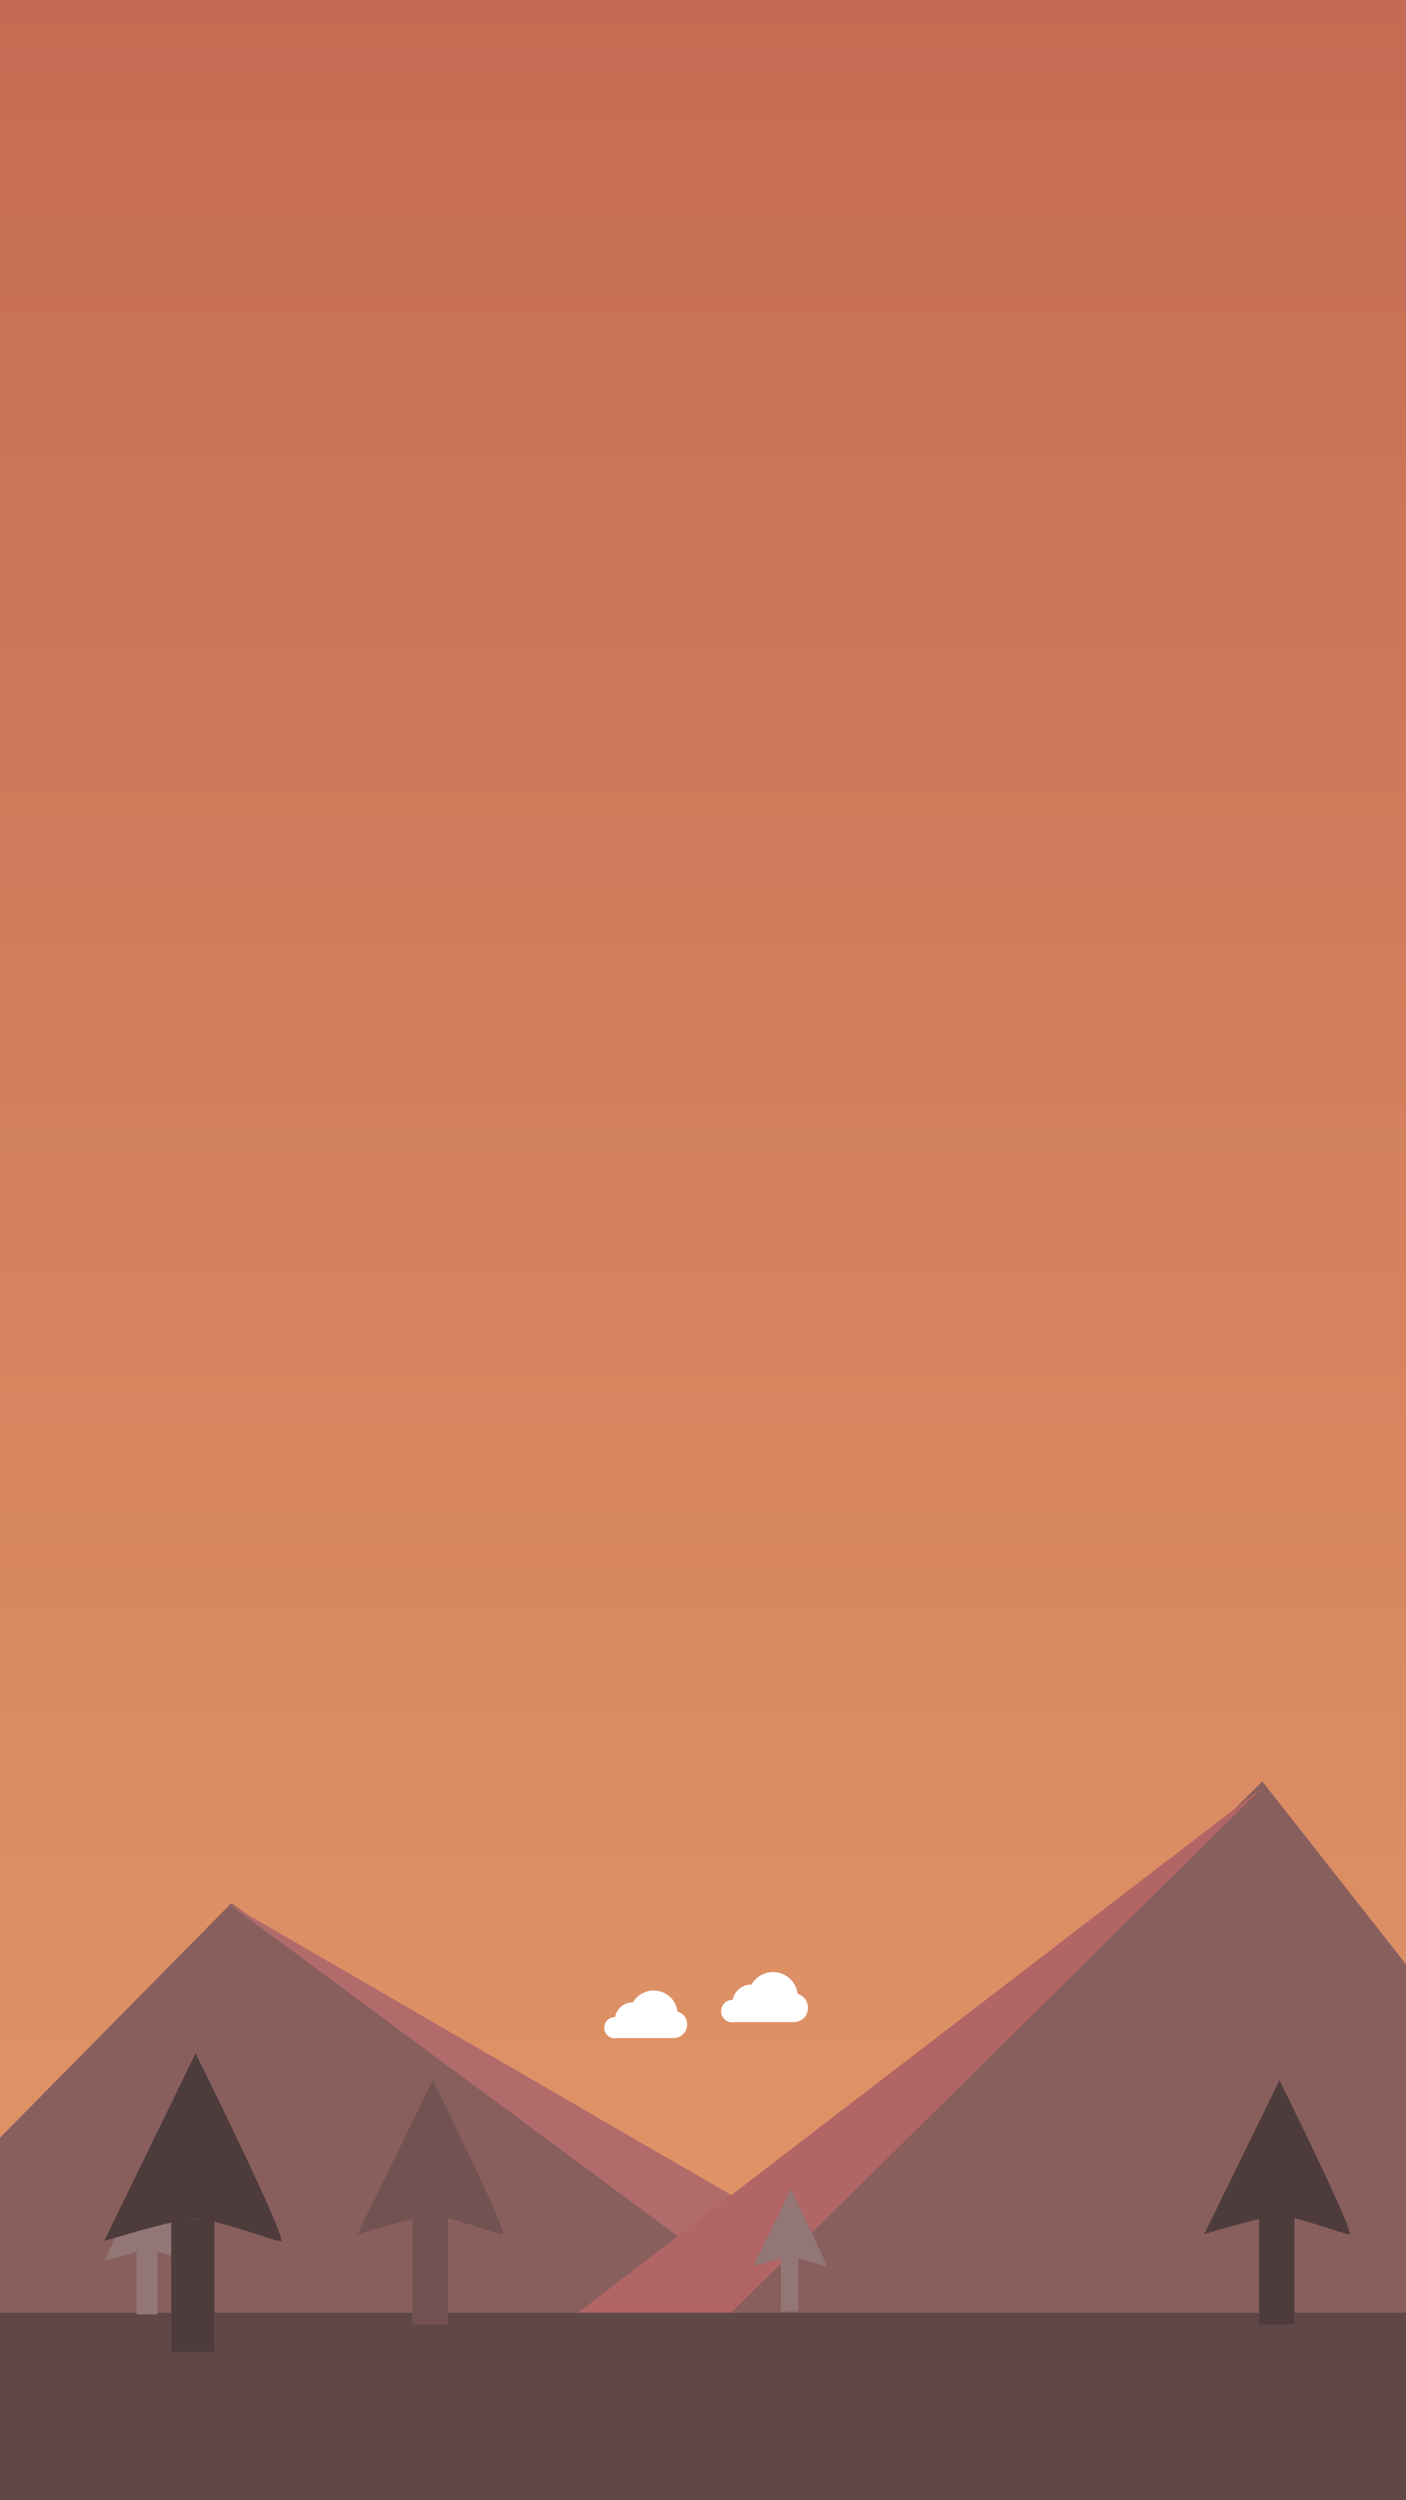<?xml version="1.0" encoding="utf-8"?>
<!-- Generator: Adobe Illustrator 22.1.0, SVG Export Plug-In . SVG Version: 6.00 Build 0)  -->
<svg version="1.1" id="Livello_1" xmlns="http://www.w3.org/2000/svg" xmlns:xlink="http://www.w3.org/1999/xlink" x="0px" y="0px"
	 viewBox="0 0 450 800" style="enable-background:new 0 0 450 800;" xml:space="preserve">
<rect x="0" y="0" width="450" height="800" fill="#808080" stroke="none"/>
<style type="text/css">
	.st0{display:none;fill:url(#SVGID_1_);}
	.st1{fill:url(#SVGID_2_);}
	.st2{fill:#72413F;}
	.st3{fill:#A34F4F;}
	.st4{fill:#A34848;}
	.st5{fill:#442626;}
	.st6{fill:#2D1818;}
	.st7{fill:#7F5D5D;}
	.st8{fill:#593232;}
	.st9{fill:#FFFFFF;}
	.st10{opacity:0.16;fill:#FFFFFF;enable-background:new    ;}
</style>
<g id="Livello_1_1_">
	<g id="Livello_7">
		
			<linearGradient id="SVGID_1_" gradientUnits="userSpaceOnUse" x1="225" y1="56.811" x2="225" y2="797.811" gradientTransform="matrix(1 0 0 -1 0 797.811)">
			<stop  offset="0" style="stop-color:#70C9D7;stop-opacity:0.9"/>
			<stop  offset="1" style="stop-color:#54A6CA"/>
		</linearGradient>
		<polygon class="st0" points="0,741 450,739 450,0 0,0 		"/>
		<linearGradient id="SVGID_2_" gradientUnits="userSpaceOnUse" x1="225" y1="800" x2="225" y2="-1.153425e-05">
			<stop  offset="0" style="stop-color:#DF854D"/>
			<stop  offset="1" style="stop-color:#B95133"/>
		</linearGradient>
		<rect y="0" class="st1" width="450" height="800"/>
	</g>
</g>
<g id="Livello_5">
	<polygon class="st2" points="0,741 0,684 74,609 265,741 	"/>
</g>
<g id="Livello_6">
	<polygon class="st3" points="73,609 250,740 299,740 	"/>
</g>
<g id="Livello_3">
	<polygon class="st2" points="450,753 450,628.5 404,570 220,753 	"/>
</g>
<g id="Livello_4">
	<polygon class="st4" points="404,572 234,740 185,740 	"/>
</g>
<g id="Livello_2_1_">
	<rect y="740" class="st5" width="450" height="60"/>
</g>
<rect x="403" y="709" class="st6" width="11.3" height="34.8"/>
<path class="st6" d="M385.4,714.9c0,0,18.8-5.9,24.1-5.9s20.4,5.9,22.4,5.9s-22.4-49.3-22.4-49.3L385.4,714.9z"/>
<rect x="43.7" y="720" class="st7" width="6.7" height="20.5"/>
<path class="st7" d="M33.3,723.5c0,0,11-3.5,14.1-3.5s12,3.5,13.2,3.5s-13.2-29-13.2-29L33.3,723.5z"/>
<rect x="132" y="709" class="st8" width="11.3" height="34.8"/>
<path class="st8" d="M114.4,714.9c0,0,18.8-5.9,24.1-5.9s20.4,5.9,22.4,5.9s-22.4-49.3-22.4-49.3L114.4,714.9z"/>
<rect x="249.9" y="722.2" class="st7" width="5.6" height="17.4"/>
<path class="st7" d="M241.1,725.1c0,0,9.4-2.9,12-2.9s10.2,2.9,11.2,2.9s-11.2-24.6-11.2-24.6L241.1,725.1z"/>
<rect x="54.8" y="710" class="st6" width="13.8" height="42.5"/>
<path class="st6" d="M33.3,717.1c0,0,22.9-7.2,29.3-7.2s24.9,7.2,27.3,7.2c2.5,0-27.3-60.1-27.3-60.1L33.3,717.1z"/>
<path class="st9" d="M216.8,643.6c-0.4-3.8-3.7-6.7-7.6-6.7c-2.8,0-5.3,1.5-6.6,3.8c0,0,0,0-0.1,0c-2.8,0-5.2,2-5.6,4.7h-0.1
	c-1.9,0-3.4,1.5-3.4,3.4s1.5,3.4,3.4,3.4c0.2,0,0.5,0,0.7-0.1h4.7c0.1,0,0.2,0,0.3,0s0.2,0,0.3,0h12.7l0,0h0.1
	c2.4,0,4.3-1.9,4.3-4.3C220,645.8,218.6,644.1,216.8,643.6z"/>
<path class="st9" d="M255.3,638c-0.5-4-3.8-7-7.9-7c-2.9,0-5.5,1.6-6.9,4h-0.1c-2.9,0-5.4,2.1-5.9,4.9h-0.1c-2,0-3.6,1.6-3.6,3.6
	s1.6,3.6,3.6,3.6c0.3,0,0.5,0,0.8-0.1h4.9c0.1,0,0.2,0,0.3,0s0.2,0,0.3,0H254l0,0h0.1c2.5,0,4.5-2,4.5-4.5
	C258.6,640.3,257.2,638.5,255.3,638z"/>
<g id="Livello_2_2_">
	<rect y="0" class="st10" width="450" height="800"/>
</g>
<g id="Livello_4_1_">
</g>
<g id="Livello_3_1_">
</g>
</svg>
